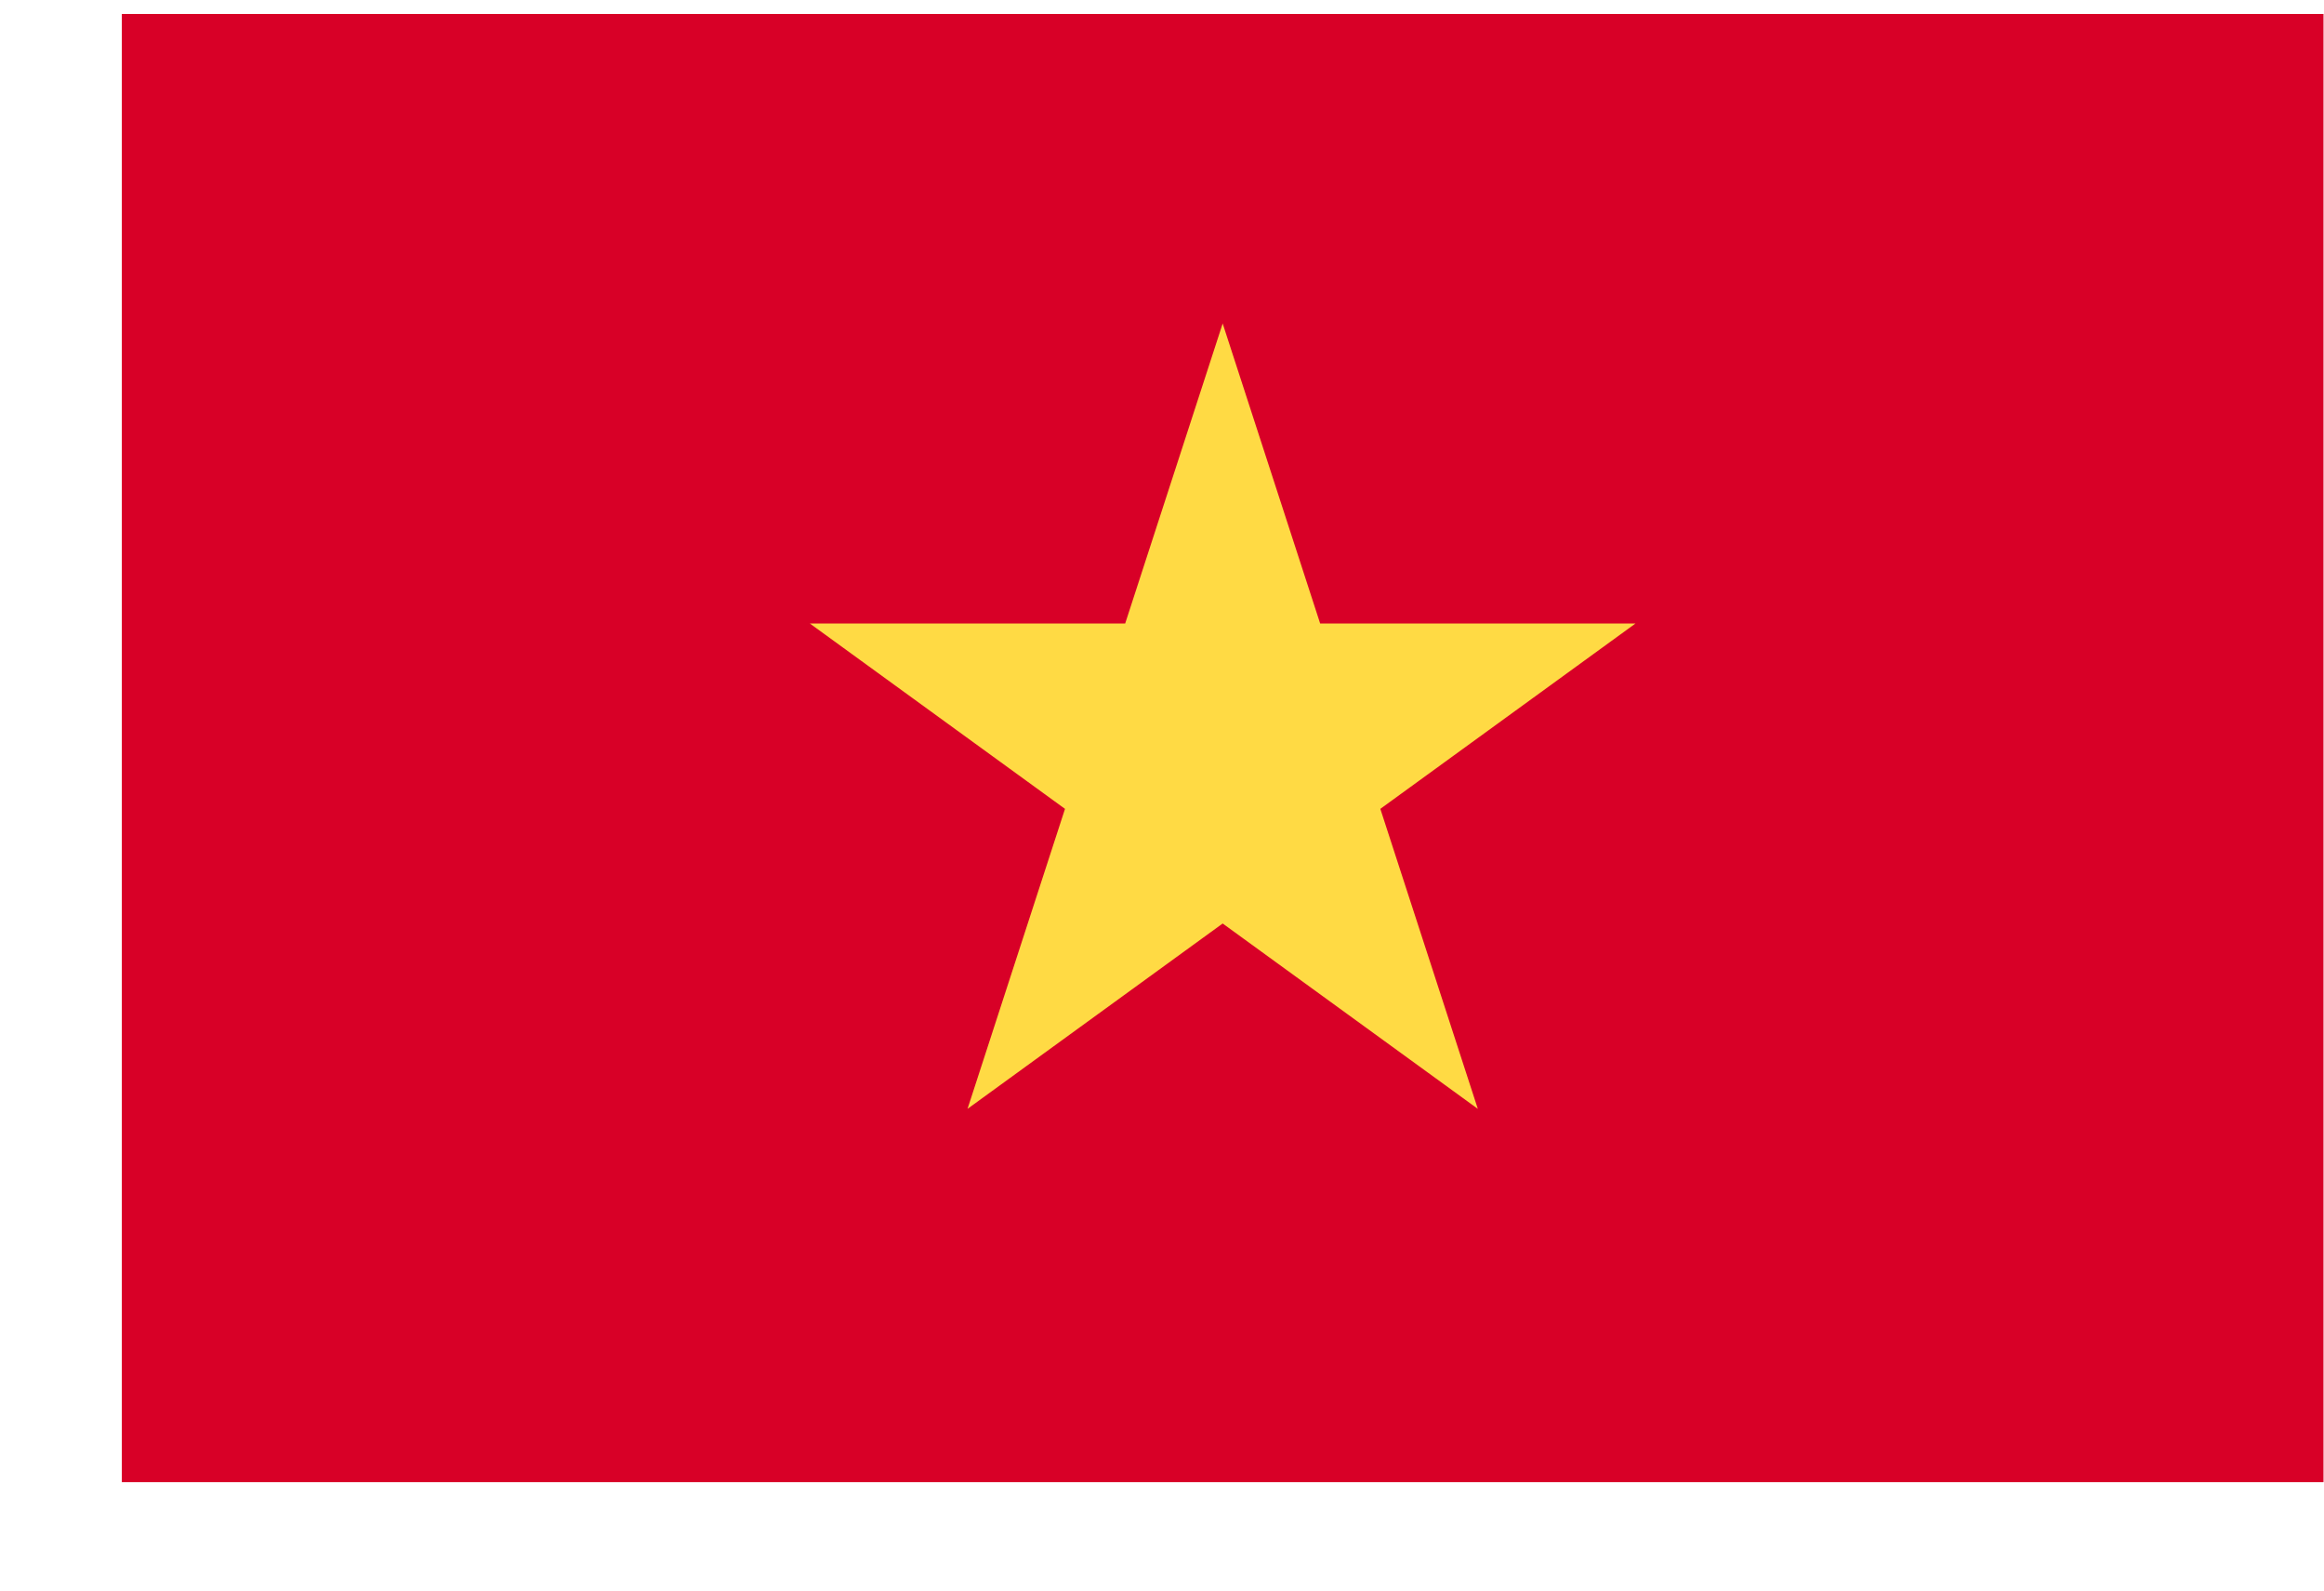 <svg width="19" height="13" viewBox="0 0 19 13" fill="none" xmlns="http://www.w3.org/2000/svg">
<path d="M7.909 0.114H0.996V12.114H7.909H18.996V0.114H7.909Z" fill="#D80027"/>
<path d="M9.996 2.644L10.793 5.096H13.371L11.285 6.611L12.082 9.063L9.996 7.548L7.91 9.063L8.707 6.611L6.621 5.096H9.199L9.996 2.644Z" fill="#FFDA44"/>
</svg>
